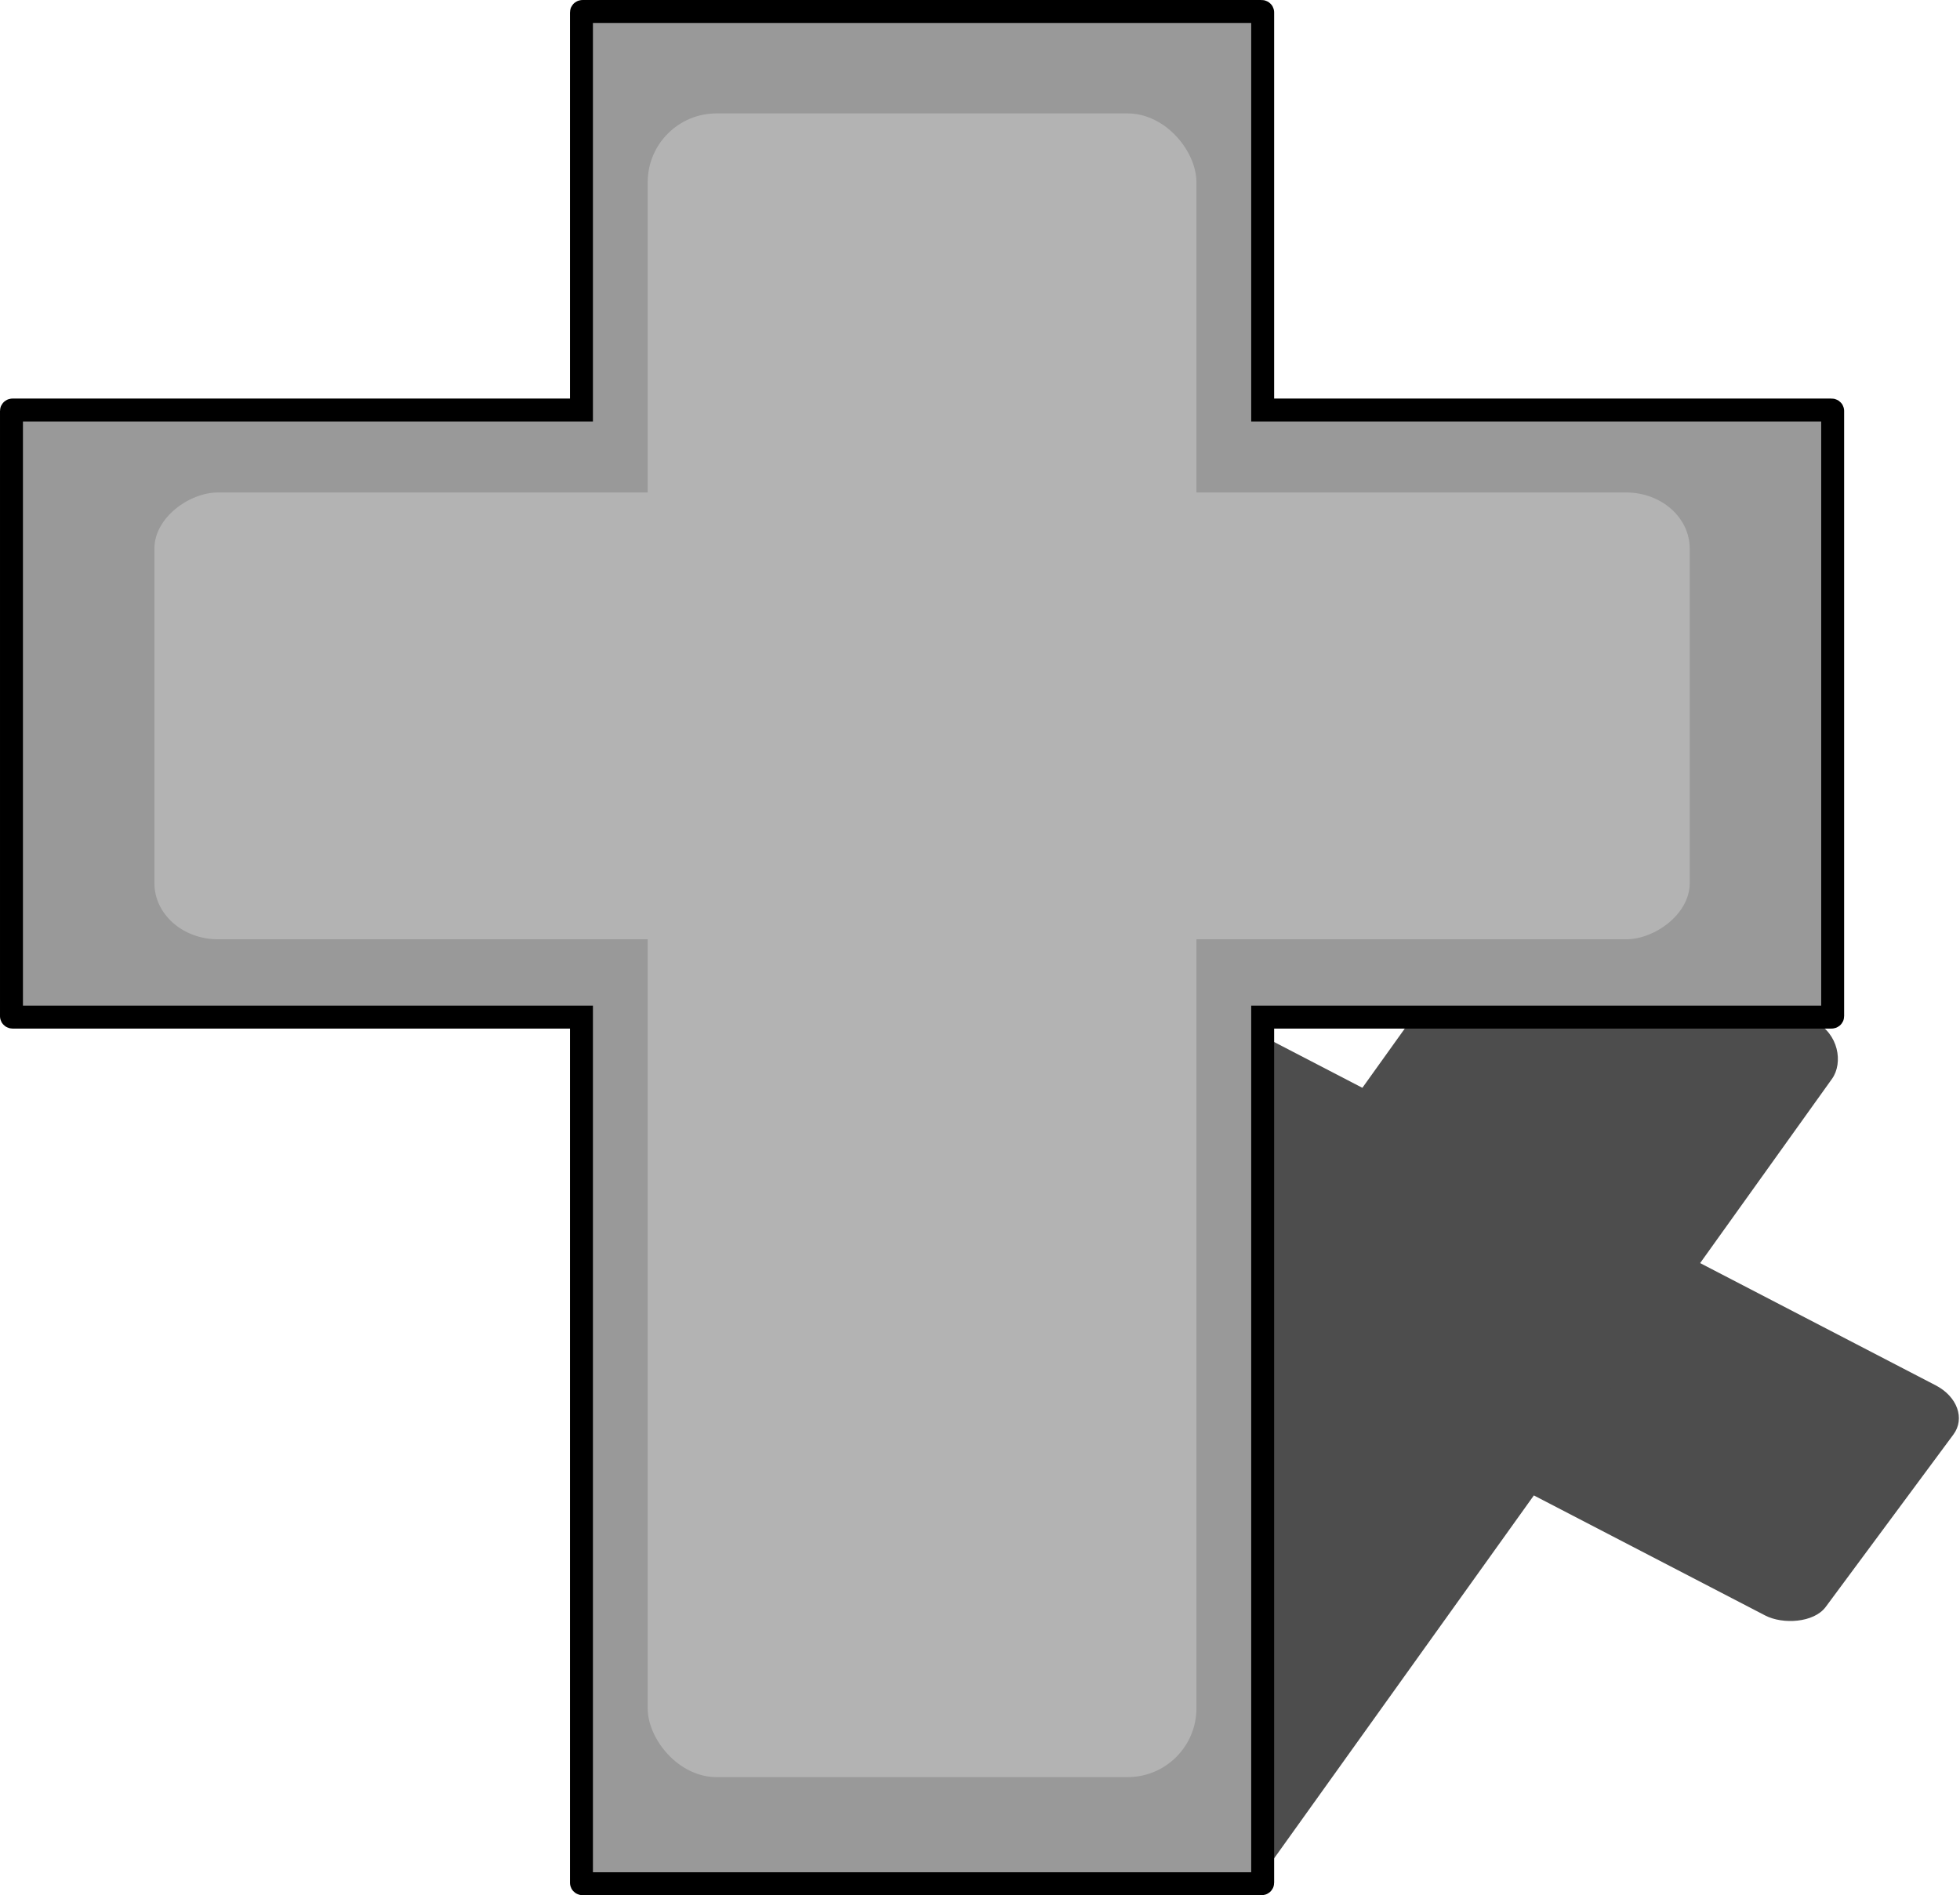 <?xml version="1.0" encoding="UTF-8" standalone="no"?>
<!-- Created with Inkscape (http://www.inkscape.org/) -->

<svg
   xmlns:dc="http://purl.org/dc/elements/1.1/"
   xmlns:cc="http://creativecommons.org/ns#"
   xmlns:rdf="http://www.w3.org/1999/02/22-rdf-syntax-ns#"
   xmlns:svg="http://www.w3.org/2000/svg"
   xmlns="http://www.w3.org/2000/svg"
   xmlns:sodipodi="http://sodipodi.sourceforge.net/DTD/sodipodi-0.dtd"
   xmlns:inkscape="http://www.inkscape.org/namespaces/inkscape"
   width="241.157mm"
   height="233.173mm"
   viewBox="0 0 854.492 826.203"
   id="svg2"
   version="1.1"
   inkscape:version="0.91 r13725"
   sodipodi:docname="cross.svg">
  <defs
     id="defs4" />
  <sodipodi:namedview
     id="base"
     pagecolor="#ffffff"
     bordercolor="#666666"
     borderopacity="1.0"
     inkscape:pageopacity="0.0"
     inkscape:pageshadow="2"
     inkscape:zoom="0.33093907"
     inkscape:cx="-235.22386"
     inkscape:cy="-248.05238"
     inkscape:document-units="px"
     inkscape:current-layer="layer1"
     showgrid="false"
     inkscape:window-width="1920"
     inkscape:window-height="1016"
     inkscape:window-x="0"
     inkscape:window-y="27"
     inkscape:window-maximized="1"
     fit-margin-top="0"
     fit-margin-left="0"
     fit-margin-right="0"
     fit-margin-bottom="0" />
  <g
     inkscape:label="Layer 1"
     inkscape:groupmode="layer"
     id="layer1"
     transform="translate(39.344,-124.083)">
    <g
       id="g4205"
       transform="matrix(0.724,0,0,0.606,147.07,392.407)">
      <rect
         transform="matrix(-0.527,0.85,-0.85,-0.527,0,0)"
         ry="27.685"
         rx="24.426"
         y="-1091.226"
         x="-7.831"
         height="669.33"
         width="194.785"
         id="rect4156-7-9"
         style="opacity:1;fill:#4d4d4d;fill-opacity:1;stroke:#000000;stroke-width:0;stroke-miterlimit:4;stroke-dasharray:none;stroke-dashoffset:0;stroke-opacity:1" />
      <rect
         transform="matrix(0.858,0.514,-0.514,0.858,0,0)"
         ry="30"
         rx="30"
         y="-178.621"
         x="657.372"
         height="725.289"
         width="239.232"
         id="rect4156-75"
         style="opacity:1;fill:#4d4d4d;fill-opacity:1;stroke:#000000;stroke-width:0;stroke-miterlimit:4;stroke-dasharray:none;stroke-dashoffset:0;stroke-opacity:1" />
    </g>
    <path
       style="opacity:1;fill:#999999;fill-opacity:1;stroke:#000000;stroke-width:10;stroke-miterlimit:4;stroke-dasharray:none;stroke-dashoffset:0;stroke-opacity:1"
       d="m 214.644,129.083 c -0.273,0 -0.492,0.175 -0.492,0.393 l 0,173.354 -248.004,0 c -0.273,0 -0.492,0.175 -0.492,0.393 l 0,263.875 c 0,0.217 0.219,0.393 0.492,0.393 l 248.004,0 0,377.404 c 0,0.217 0.219,0.393 0.492,0.393 l 296,0 c 0.273,0 0.494,-0.175 0.494,-0.393 l 0,-377.404 248.004,0 c 0.273,0 0.492,-0.175 0.492,-0.393 l 0,-263.875 c 0,-0.217 -0.219,-0.393 -0.492,-0.393 l -248.004,0 0,-173.354 c 0,-0.217 -0.221,-0.393 -0.494,-0.393 l -296,0 z"
       id="rect3351"
       inkscape:connector-curvature="0" />
    <rect
       style="opacity:1;fill:#b3b3b3;fill-opacity:1;stroke:#000000;stroke-width:0;stroke-miterlimit:4;stroke-dasharray:none;stroke-dashoffset:0;stroke-opacity:1"
       id="rect4156"
       width="239.232"
       height="725.289"
       x="243.029"
       y="173.529"
       rx="30"
       ry="30" />
    <rect
       style="opacity:1;fill:#b3b3b3;fill-opacity:1;stroke:#000000;stroke-width:0;stroke-miterlimit:4;stroke-dasharray:none;stroke-dashoffset:0;stroke-opacity:1"
       id="rect4156-7"
       width="194.785"
       height="669.33"
       x="338.777"
       y="-697.31"
       rx="24.426"
       ry="27.685"
       transform="matrix(0,1,-1,0,0,0)" />
  </g>
</svg>
